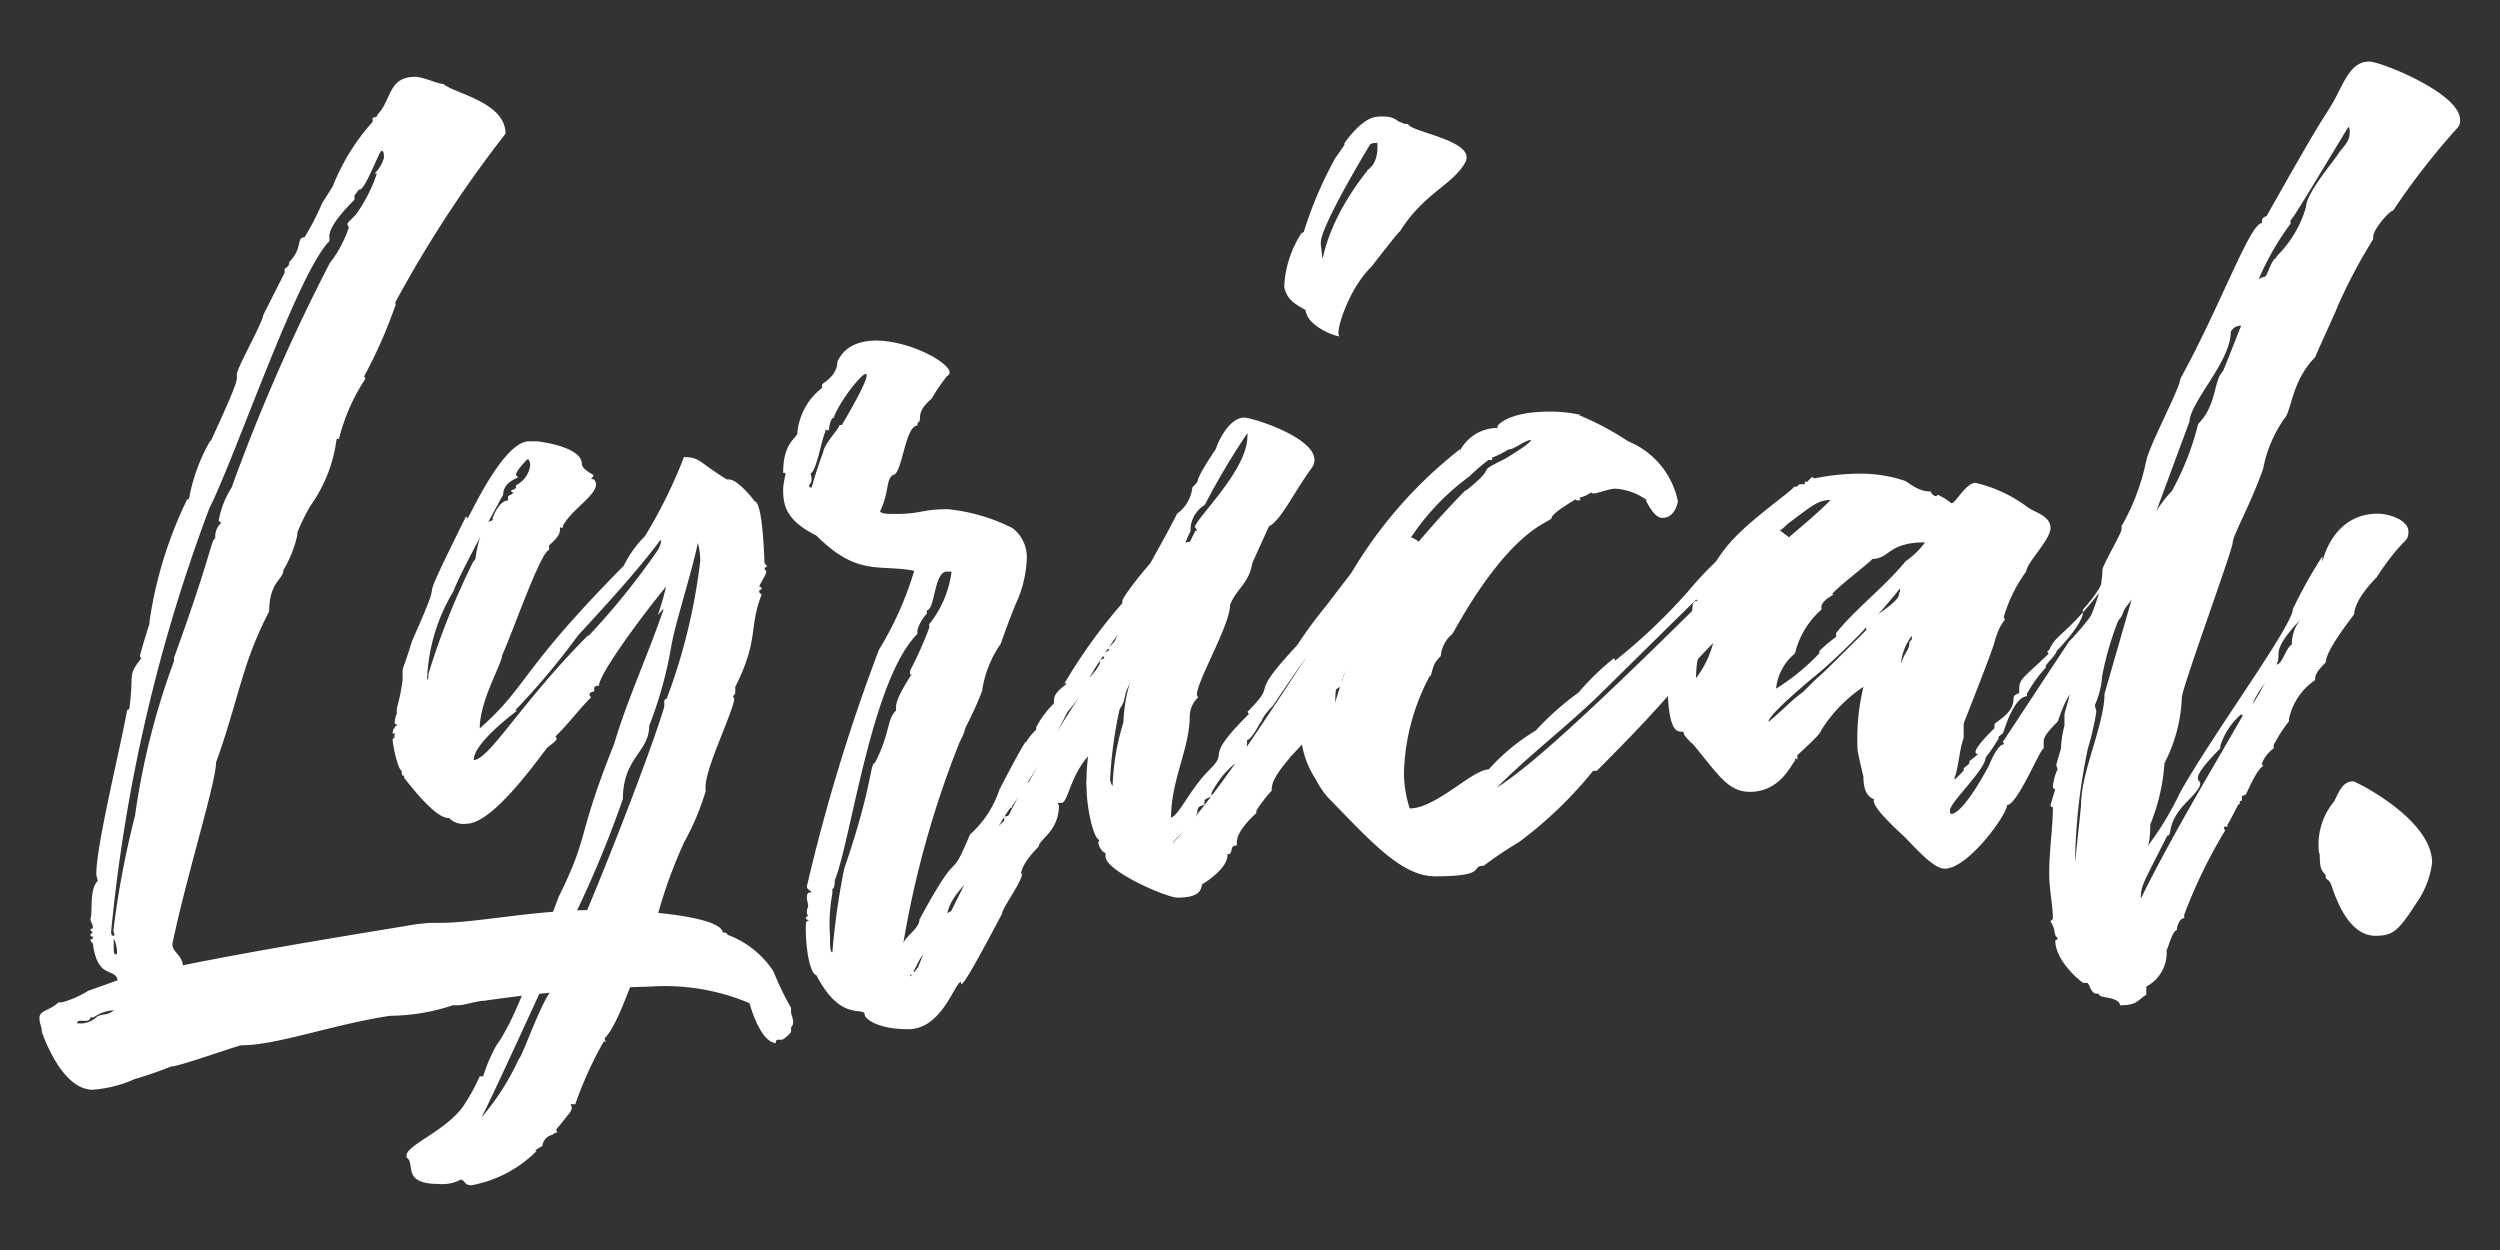 <svg data-name="Layer 1" xmlns="http://www.w3.org/2000/svg" viewBox="0 0 95 47.5"><rect x="0" y="0" width="95" height="47.5" fill="#333333" stroke="none"/><path d="M19.21,5.08A45.93,45.93,0,0,0,15,11.53l.05,0a18,18,0,0,1-1.22,2.78s.05,0,.05.09a7.41,7.41,0,0,0-1,2.28s0,0-.09,0a5.56,5.56,0,0,1-1,2.55v-.09c0,.05,0,.05,0,.09a8,8,0,0,0-.49,1s0,0,0,.09a4.38,4.38,0,0,1-.53,1.34c0,.36-.54.45-.54,1.57a13.86,13.86,0,0,0-.9,2.15c-.4,1.26-.63,2.24-1.12,3.59,0,.76-1.12,4.3-1.66,6.9,0,.32.36.41.4.81,2.69-.54,5.47-1,8.39-1.48a8,8,0,0,1,1-.13c.13,0,.22,0,.36,0,1.43,0,3.59-.49,5.92-.49s4.79.31,4.84.85c0,0,.18,0,.18.09a3.55,3.55,0,0,1,1.75,1.39,11.22,11.22,0,0,0,.67,1.39s0,.13,0,.18.08.22.08.36-.08.18-.08.22,0,.09,0,.14-.27.31-.36.31-.09,0-.13,0-.09,0-.09.13c-.5-.05-.85-1-1-1.52a8.27,8.27,0,0,0-3.77-.63,52.71,52.71,0,0,0-6.32.54c-.27,0-.72.17-1,.17-.05,0-.14,0-.18,0a7.76,7.76,0,0,1-2.38.4c-2.15.32-4.3,1.12-5.65,1.12-.13,0-2.37.81-2.69.81A13.4,13.4,0,0,1,5.13,41a4.78,4.78,0,0,1-1.61.41c-1.21,0-1.93-2.2-1.93-2.2,0-.22-.09-.27-.09-.54s.4-.27.72-.58c0,0,.09,0,.13,0a3.71,3.71,0,0,0,1-.44l0,0s0,0,0,0,0,0,0,0,.63-.22,1.12-.4c-.09-.5-.76,0-.94-1.39,0,0-.09-.09-.09-.14s.09,0,.09-.09-.09,0-.09-.09.09-.09.09-.09-.09-.09-.09-.13.09,0,.09-.09-.09-.22-.09-.31c.09-.32-.05-1.12.27-1.44,0-.09-.05-.18-.05-.27,0-1.12.94-4.88,1.17-6.23,0,0,.09,0,.09-.09.18-1.39-.09-1.17.45-1.88-.05-.05-.05-.05-.05-.09s.18-.67.36-1.21c0-.05,0-.05,0-.09A15.82,15.82,0,0,1,7.1,19c0-.05.09,0,.09-.09a0,0,0,0,1,0,0A6.88,6.88,0,0,1,8,16.73v.05C9.12,14.36,9,14.45,9,14.22s1-2,1-2.24c.18-.36.68-1.34.81-1.61a.14.14,0,0,0,0-.09c0-.14.18-.09.18-.32.53-.54.26-.94.58-.94a9.45,9.45,0,0,0,.67-1.3s0,0,0,0v0s0,0,.4-.63a8.17,8.17,0,0,1,1.52-2.46s0-.09,0-.14.18,0,.18-.13c.54-.54.4-1.44,1.43-1.44.32,0,.86.27,1.08.27C17.24,3.55,19.21,3.87,19.21,5.08ZM4.32,38.39a1.45,1.45,0,0,0-.76.27s-.09,0-.13,0c0,.27-.5,0-.5.23,0,0,.09,0,.18,0a.91.91,0,0,0,.59-.27C3.92,38.52,4.15,38.57,4.32,38.39ZM5.13,31v0a28.07,28.07,0,0,1,1.48-5.87V25C8.18,20.68,8,20.45,8.23,20.45l-.05.09s0,0,0-.18.09-.35.18-.44-.05-.09-.05-.14a3.48,3.48,0,0,1,.49-1.25A71.63,71.63,0,0,1,12.53,10a4.51,4.51,0,0,0,.72-1.34c0-.09-.05-.09-.05-.14s.05-.09.32-.36a5.94,5.94,0,0,0,.8-1.56.19.19,0,0,0-.09,0A1.41,1.41,0,0,0,14.59,6c0-.09,0-.27-.09-.27s-.63,1.52-.85,1.48V7.18c-.09.14-.18.23-.18.27s0,.09,0,.14c-1.08,1.07-.95,1.39-.95,1.48s0,.09,0,.09c-1.21,1.21-3.54,8.11-4.57,10.17a62.67,62.67,0,0,0-3.73,16.1s0,.13.09.13,0-.09,0-.22A34.7,34.7,0,0,1,5.13,31Zm-.81,5c0,.13,0,.27.09.27s0-.5-.09-.59Z" style="fill:#fff"/><path d="M29.12,21.71c0,.13-.23.45-.27.58a.09.09,0,0,1,.09.09c0,.05-.09,0-.09.09s.09.09.09.14c-.49,1.21-.09,1.7-1,3.49,0,0,0,.18,0,.23s-.09.13-.09.13.05.05.05.14c-.18.8-1.21,2.82-1.08,3.45A9.73,9.73,0,0,1,26,32a18.26,18.26,0,0,0-1,2.74l-.05,0c0,.27-.49,1.17-.49,1.39s-.27.36-.09.41c-.31.49-.85,2.37-1.39,2.91a.17.17,0,0,0,.05.13h-.09a14.57,14.57,0,0,0-1.08,2.38c-.09,0-.18,0-.18,0s.05.09.05.13a.5.5,0,0,1-.14.27l-.36.45s-.09.09-.09.13a.12.12,0,0,0,.05.09c-.05,0-.18.05-.18.09l0,0a.48.48,0,0,0-.4.44c-.05,0-.27.14-.27.18l.05,0a4.7,4.7,0,0,1-2.47,1.3c-.27,0-.22-.14-.4-.22a1.51,1.51,0,0,1-.86.17c-1.43,0-.85-.8-1.21-1,0,0,0,0,0-.09,0-.4,1.66-1,2.24-2a7.19,7.19,0,0,0,.54-1l.13,0a6.16,6.16,0,0,1,.5-1.17c.85-1.16,1.7-3.9,2.37-5.65,1.21-2.46.63-2.1,2.11-5.82.49-1.66,1.3-3.41,1.88-5.12-.09.05-.13.14-.22.23a11,11,0,0,0,.31-1.08c-.89,1.08-2.55,3.32-2.55,3.77-.05,0-.18,0-.18.09s0,0,0,.09-.18,0-.18.18a.14.14,0,0,1,.05.09c-.41.4-.85,1-1.35,1.48,0,0,.05,0,.05.09s-.32.27-.41.4c-.44.58-2.06,2.82-3,2.82a.77.77,0,0,1-.68-.22c-.09,0-.45.09-1.7-1.52,0-.18-.09,0-.09-.18a.14.14,0,0,1,0-.09c-.13,0-.35-.94-.35-1.21,0,0,.08-.05.08-.09s-.08,0-.08,0,.08,0,.08-.09-.08,0-.08,0,0-.23.08-.23a0,0,0,0,0,0,0h0a.08.08,0,0,1,.08-.09c0-.09-.08-.05-.08-.09s0-.23.08-.36a1.81,1.81,0,0,1,0-.22,7.28,7.28,0,0,0,.22-1.08h0c0-.63-.05-.13.36-1.48,1.57-3.5-.23-.13,2.06-4.75,0,0,0,.09.05.09s1.34-2.92,2.33-2.92h.31s1.7.18,1.7.86c0,.17.32.35.41.4s-.05.13-.05.18h.09a.28.28,0,0,1,.09.18c0,.45-.89.94-1.25,1.57a.19.19,0,0,0,0,.09c-.09,0-.13,0-.13,0a.24.24,0,0,1,0,.14c0,.09-.09.26-.4.53a1,1,0,0,0,0,.18c-.31,0-1.48,3.37-1.79,4,0,.32-.85,1.71-.85,2.78,1.88-1.66,1.43-2.1,5.56-6.27l-.09.09a4.36,4.36,0,0,1,.81-1.13,18.62,18.62,0,0,0,1.48-3H26c.59,0,.54.18,1.62.85,0,0,0,0,.09,0,.31,0,.9.72.94.8s.31-.17.4,2.38c0,0,0,0,0,0s.09.09.09.13-.09,0-.09.09Zm-10.4-1.93s0-.09,0-.09.23-.67.58-.67a.14.14,0,0,0,0-.09c0-.13.09-.09.18-.18s-.05,0-.05-.09.09,0,.18-.13a.19.19,0,0,1,0-.09,1,1,0,0,0,.54-.77c0-.08-.05-.22-.09-.22s-.45.45-.45.58a.09.09,0,0,0,.09.09c0,.05-.58.18-.58.68,0,0-1.66,3-1.89,3.67v0a6.93,6.93,0,0,0-1,3.36c.05,0,.05-.13.05-.22a27.81,27.81,0,0,1,1.7-4.26s.09-.09.09-.14S18.27,19.78,18.72,19.78Zm6.41.76s-.05,0-.05,0C24,22,22.08,24,21.94,24.18A27.56,27.56,0,0,1,19.57,27s.09,0,.09,0S18,28.21,18,28.88c.59,0,1.84-2.24,4.4-4.79a.12.12,0,0,0-.05.09A27.81,27.81,0,0,0,25,20.9,1,1,0,0,0,25.13,20.54Zm1.48.77a2.66,2.66,0,0,0-.09-.68c-.27,1.26-.81,2.87-1,3.86a15.45,15.45,0,0,1-.85,3.09c0,1-1,1.21-1,2.78a41.57,41.57,0,0,1-1.71,4.17c-.35.81-3.4,7.49-3.67,7.94a9.47,9.47,0,0,0,1.43-2.24v0c.09,0,.76-1.93,1.17-2.51,0,0-.05-.09-.05-.18,0,.94,3.59-8,4.4-10.67a1.49,1.49,0,0,0,0-.22.09.09,0,0,1,.09-.09A22.14,22.14,0,0,0,26.61,21.31Z" style="fill:#fff"/><path d="M46.07,21c-.59,1.48-2.56,3.77-2.43,4-1.48,1.79-.4,1.3-1.48,2.37,0,.77-.58.81-.58.81s.05,0,.05.09-.18,0-.18.27a.14.14,0,0,0,0,.09c-.8.81-.85,1.88-1.12,1.88,0,0,0,0-.09,0s0,.09,0,.09,0,0,0,0l0,0c0,1-.77,1.3-.77,1.57-.67.67-.67,1-.67,1.07a.14.14,0,0,0,.05-.09c0,.36-.77,1.35-.77,1.57C36.87,37,36.61,37.4,36.52,37.4v-.09c-.23,0-.72,1.8-2,1.8s-1.66-.45-1.66-.54l0,0c0-.36-.9.32-1.84-1.52-.18,0-.4-.76-.4-1.79,0-.14,0-.27.09-.27s-.09-.05-.09-.09a.09.09,0,0,1,.09-.09c-.05-.09-.05-.09-.05-.14a.53.53,0,0,1,.05-.22c0-.14-.05-.23-.05-.32s0-.22.14-.22-.14-.09-.14-.22a70,70,0,0,1,2.74-9,12.63,12.63,0,0,0,1.34-3c-1.34-.26-2.15.23-3.72-1.34-1.17-.58-1.26-1.17-1.26-1.75,0-.22.09-.54.09-.63l-.09,0c0-1.21.54-1.3.54-1.53a2.43,2.43,0,0,1,.94-1.7c0-.09,0-.09,0-.13s.58-.32.58-.86c.85-1.92,4.93.14,4.17.54a6.36,6.36,0,0,0-.58.85c-.09.09-.45.36-.45.72l0,0c0,.22-.09.18-.09.22a.14.14,0,0,0,0,.09c-.49,0-.58,1.88-.94,1.88-.27.18-.13.63-.49,1.39.09.09.31.09.58.09,1,0,1-.18,2-.18a7,7,0,0,1,2.46.72,1.4,1.4,0,0,1,.54,1.12,4.43,4.43,0,0,1-.4,1.71s-.23.53-.59,1.56a4.16,4.16,0,0,0-.71,1.8,14.43,14.43,0,0,1-.63,1.39,2.25,2.25,0,0,1-.22.54,37.12,37.12,0,0,0-2.16,7.75s0,0,0,0c0-.32.63-.63.63-1,1.65-3.05,1.07-1.21,1.92-3.23a3.92,3.92,0,0,0,1.12-1.71c.81-1.56,1-1.83,1-1.83v.09s0-.14.4-.54a.19.19,0,0,1,0-.09,3.5,3.5,0,0,1,.67-.9s0-.09,0-.13c0-.32.49-.59.49-.63h-.09a20,20,0,0,1,2.2-3.05s0-.09,0-.09c0-.18,1.62-2.24,2-2.24.13,0,0,.09.13.09a3.13,3.13,0,0,1,.4-.09A1.11,1.11,0,0,1,46.07,21ZM31.9,16.15s0,0,0,0h.09c2.15-3.64,0-1.22-.31-.27-.14,0-.18.44-.18.44V16.2s0,.08,0,.13-.13,0-.13,0a.14.14,0,0,0,0,.09c-.09,0-.35,1.57-.58,1.57v-.09c0,.09.05.18.05.32s-.09.18-.09.22,0,.09.09.09c.13-.45.27-.9.44-1.34C31.31,16.87,31.9,16.28,31.9,16.15ZM33.24,29c.59-1.12.45-1.66.81-2,0-.05,0-.09,0-.14,0-.4.68-1.34.59-1.25s-.05-.09-.05-.14a14.05,14.05,0,0,0,.72-1.61v-.14a4,4,0,0,0,.85-2s0,0-.18,0c-.49,0-.45,1.47-.76,1.47v0s0,.09,0,.13a1.55,1.55,0,0,0-.36.63c0,.05,0,.09,0,.14-1.75,1.75-2.51,7.8-3.14,9.37,0,.36-.09.27-.09.36s0,.09,0,.13a6.35,6.35,0,0,0-.09,1.61c0,.36,0,.63.09.63a27.32,27.32,0,0,1,.45-3.18C33.15,29.91,33.06,29,33.24,29ZM35.8,35l.18-.18c0-.05,0-.05,0-.09s.18-.09.18-.14c1.48-3,1.8-3.23,2-3.4,0,0,0-.09,0-.14s.13,0,.18-.09c.54-1.08.72-1.25.76-1.25s0,0,0,0c1.61-2.91,1.07-1.84,2.69-4.48,0-.23.09-.14.18-.23a.14.14,0,0,1-.05-.09c0-.09.23-.18.23-.22l-.05-.05c1.3-1.3.49-.8,1-1.34a.19.19,0,0,1,0-.09c0-.14.31-.31.31-.4l0-.05c-1.66,2.38-2,2.92-2,3l.22-.31a7.76,7.76,0,0,1-1.07,1.61,31.64,31.64,0,0,1-2.11,3.59c0,.09,0,0-.09.09-1.48,2.19-.85,2.78-1.61,2.78-1.26,1.25-.45,1.7-1,1.7,0,.31-.58.85-.58.94s0,.05.05.05c-.23,0-.45.67-.5.67v0s0,0,0,.09a.56.56,0,0,1-.14.09c0,.05,0,.05,0,.05s.22-.23.31-.36C35.48,35.21,35.44,36.06,35.8,35Zm8.07-13c-.09,0-.45.49-.49.49s0,.09,0,.14a.77.77,0,0,1-.13.09s0,0,0,0a6.11,6.11,0,0,0,.49-.67S43.87,22.07,43.87,22Zm.13-.36c0,.05,0,.09,0,.13a.56.56,0,0,1-.14.09c0,.05,0,.05.05.05.09-.18.31-.31.31-.45C44.18,21.49,44,21.58,44,21.62Z" style="fill:#fff"/><path d="M54.05,20.86a2,2,0,0,1-.77,1.25s0,0,0,0-.36.27-2.06,3.27a1.34,1.34,0,0,0-.23.54c0,.36-.22-.09-1,1.34-.13.14.23.32-.94,1.48,0,.05-.72.77-.72,1.21a.14.14,0,0,0,0,.09,4.91,4.91,0,0,0-.59.77s0,.09,0,.09S47,31.53,47,32c0,0,0,.09,0,.13-.27,0-.14.18-.27.32a.14.14,0,0,1-.09,0s.13.45-.9,1.12c-.18,0,.14.54-1,.54-.4,0-2.73-1-2.73-1.57,0,0,0-.09,0-.13v0c-.09,0-.27-.22-.27-.4a.14.14,0,0,1,.05-.09c-.23,0-.5-1.21-.5-2a1.54,1.54,0,0,1,0-.36s0-.09,0-.18a17.77,17.77,0,0,1,2-7.08v0s0,0,0,0c0-.23.81-1.53,1.44-2.78a1.42,1.42,0,0,0,.58-1c.45-.45-.18.13.94-1.53a.14.14,0,0,0-.05.09v0c0-.09.45-1.21,1.08-1.21.36,0,3.27.94,2.56,1.92S48.67,19.78,48.22,20c0,0-.63,1.39-.63,1.39-.13.8-.63,1-.85,1.61,0,.76-1.26,2.87-1.26,3.41,0,0,.05.09.05.09a1,1,0,0,0-.32.71c0,1.22-.71,2.43-.71,3.86.31-.09.71-1.08,1.48-1.84s-.32-.31,1.48-2.1c0,0-.05-.05-.05-.09a0,0,0,0,1,.05-.05c1.16-1.17-.14-.36,1.83-2.47l0,0A17.59,17.59,0,0,1,50.41,23S52,20.9,52,21V21c.09,0,.36-.76.81-.76.17,0,.26.08.35.08s.05,0,.09,0S54.05,20.45,54.05,20.86ZM43.24,25.25a45.45,45.45,0,0,1,2.2-5.11s0,.05,0,.05l.05-.05a.14.14,0,0,1-.05-.09l.05,0v0c-.05,0-.09,0-.09,0,0-.32,2-2.16,2-3.46a.5.5,0,0,0,0-.13,27.91,27.91,0,0,0-1.62,2.73,1.11,1.11,0,0,0-.54,1c-.13.22-.62,1.52-.8,1.52C44,23,43.82,23.1,43,25.34a15.66,15.66,0,0,0-.81,4.17.48.48,0,0,0,.09.36,9,9,0,0,1,.41-2.42c0-.18.09-1.7.63-2.11A.14.14,0,0,1,43.24,25.25ZM52,21.75a0,0,0,0,0,0,0c-1.21,1.66-2.47,3.32-3.63,5.07,0,0-.45.44-.45.67a.14.14,0,0,1,0-.09s-.36.72-.53.72c0,1-.54.53-1.35,2,0,0,0,.09,0,.13s-.27.09-.27.18,0,.09,0,.14-.27,0-.27.27-.94,1.12-.94,1.21,0,0,0,0c2.69-3,4.75-6.9,7.26-10.13C51.94,21.84,52,21.8,52,21.75ZM48.8,10.9a4.06,4.06,0,0,1,.63-2c0-.05.13-.05.13-.14a14.91,14.91,0,0,1,1.12-2.64c0-.05.41-.59.41-.63l0-.05s.63-.94,1.21-1,.72.09.85.18v0c.05,0,.18.09.27.09s0,0,.09,0c.05.31,2.65.63,2.16,1.48s-1.57,1.16-2.47,2.6c-.05,0-1.08,1.34-1.08,1.34-.89.85-1.43,2.6-1.21,2.65-.22,0-1.25-.41-1.3-1C49.16,11.53,48.89,11.35,48.8,10.9Zm3.14-4.39c0-.09.45-.18.4-1.08-.22,0-.27.05-.27.05s-1.83,3-1.88,3.72v.09C50.37,10.68,49.92,9.07,51.94,6.51Z" style="fill:#fff"/><path d="M66.6,22.65s-.9.76-.9,1.08c0,0,0,.09,0,.13a18.57,18.57,0,0,0-1.44,1.48v.14c-1,1.07-1.34,1.57-3.58,3.81h-.14A15.49,15.49,0,0,1,57.72,32a14.88,14.88,0,0,0-1.34.9c-.54,0,.22.4-1.84.4-1.26,0-2.38-1.25-4.08-3a3,3,0,0,1-.45-.67,3.45,3.45,0,0,1-.58-2.07.09.09,0,0,0,.09-.09c-.09,0-.09,0-.09-.09a1.21,1.21,0,0,1,.09-.4.09.09,0,0,1-.09-.09s.09,0,.09,0-.09-.05-.09-.09v0a2,2,0,0,0,.36-1.3s-.09,0-.09-.09.62-.85.62-1.52c.36-.94-.35.27,1.08-2.2a16.85,16.85,0,0,1,4.08-4.62l0,.05a1.63,1.63,0,0,1,1.43-.86s0-.08,0-.13v.05s.35-.54,2-.54a5.44,5.44,0,0,1,1.17.13h-.09a11,11,0,0,1,1.88,1,3.14,3.14,0,0,1,1.89,2.28s-.09.63-.59.63c-.27,0-.49-.4-.63-.67l.05,0a2.31,2.31,0,0,0-1.21-.44c-.23,0-.67.18-.81.18s-.09-.05-.09-.05-.18.14-.36.18,0,.13-.09.13-.09,0-.13,0,0-.05,0-.05-.94.54-.94.72-1.48.27-3.76,4.4a1.22,1.22,0,0,0-.45.85l0,0c-.27.27-.27.36-.4.81,0,0,0-.09,0-.09a8.27,8.27,0,0,0-1,3.72,4.44,4.44,0,0,0,.22,1.35c1,0,2.38-1.48,3-1.48a7.67,7.67,0,0,1,1.79-1.48,10.65,10.65,0,0,1,1.62-1.44,9.75,9.75,0,0,1,1.34-1.3c.05,0,.05.09.05.09a21.89,21.89,0,0,0,2.78-2.64,13.51,13.51,0,0,1,2.15-2.07s.05.05.09.05.36-.54.81-.54c.18,0,.85.58,1,.67C68.17,21.58,68.12,20.63,66.6,22.65Zm-10.9-4c1.35-1.08.23-.59,1.48-1.21,0,0,1-.59,1-.72-.23,0-.63.36-.86.36a3.51,3.51,0,0,1-.62.31v.09s-.09,0-.14,0a7.46,7.46,0,0,0-.72.62,9.22,9.22,0,0,0-2,2c-.86,1.25-3.1,4.17-3.1,6.54v.05c.32-1.12.59-1.66.59-1.8a3.31,3.31,0,0,1,.67-1.25c.13-.32.67-.72.67-1.3v0s.36-.76.58-.94A32.68,32.68,0,0,1,55.7,18.62Zm10.85,2.1a2.3,2.3,0,0,0-.31.32c-1.61,1.52-3,2.91-5.51,5.38-1.3,1.25-2.56,2.19-3.86,3.49,1.08-.71,2.78-2.06,9.37-8.65A3.32,3.32,0,0,0,66.55,20.72Z" style="fill:#fff"/><path d="M81.8,21.58l0,0c-.89.45-.4.76-1,1.35-.32,1-.18.17-.9,1.61a1.59,1.59,0,0,0-.76,1.21c0,.9-.27-.36-.94,1.66-.45.45-.54.63-.54.76s0,.18,0,.32v-.05c-.13,0-1,2.15-1.39,2.15,0,.36-1.48,2.42-2.37,2.42-.41,0-1-.67-1.57-1.25,0,0-1.12-1-1.12-1.3a.14.14,0,0,1,0-.09c.05,0,.05,0,.05,0s-.45,0-.45-.85l0,0s-.13-.54-.22-1a8.42,8.42,0,0,1,.22-2.42,5.43,5.43,0,0,0-1.61,1.66h-.05a0,0,0,0,1,.05,0c0,.13-.72.76-.9.94,0,0,0,.18,0,.18s0-.05-.09-.05v.09c-.09,0-.5,1.17-1.71,1.17-.85,0-1.21-.67-2.19-1.84,0,.05-.36-.36-.32-.36,0-.31-.62.54-.62-2,0-.54.31-.9.31-1.35,0,0,0,0,0,0,0-.36.63-.85.63-1.44,0,0,0-.26.14-.26s0,0,0-.09l0-.05s0,.05,0,.05.49-1,.67-1.17c0,0,0,0,0-.09a5.41,5.41,0,0,1,1-1.26c.72-.71,2.06-1.65,2.06-1.74a.19.19,0,0,0,.09,0c.09,0,0-.09.18-.09a0,0,0,0,1,0,0c.18,0,.13,0,.13-.09a.14.14,0,0,1,.09,0s.18-.18.18-.18a.14.14,0,0,1,.09.05A8.86,8.86,0,0,1,70.68,18a5.26,5.26,0,0,1,1.7.27v0c.05,0,.5.4.9.4a.19.19,0,0,0,.09,0c0,.09.13.18.18.18s.09-.05.09-.05.36.18.49.31.54-.76.94-.76a5.25,5.25,0,0,1,2,.94c.26.18.85.32.85.77S77,21.4,77,21.71a5.56,5.56,0,0,0-.86,1.75s.05.09.05.09-.23.22-.4.85v0c0,.13-1.17,3.09-1.17,3.09v.09l0,.45s0,0,0,0c-.18.54-.18,1.08-.36,1.57a0,0,0,0,0,.05,0s.27-.27.31-.32a.19.19,0,0,0,0-.09s.17-.13.22-.18a.14.14,0,0,1,0-.09s.36-.27.32-.27-.09,0-.09-.08.13-.32.72-.9c0,0,0-.05,0-.09l0-.05h0c0-.09.72-.4.72-.94,0-.22.13-.18.22-.27l0,0c0-.54,0-.41,1.12-1.48,0,0-.05-.05-.05-.09l.05-.05s0,.05,0,.05c.32-.81.68-.4,2.87-3.5.14,0,.18-.63,1-.63a.73.73,0,0,1,.45.36,5.4,5.4,0,0,0-.09.63S81.8,21.53,81.8,21.58ZM69.56,19c-.5,0-.76.27-1.62.9-.22.22-.31.27-.35.27s0-.05-.09-.05-.27.22-1.53,2.15c0,0-.09,0-.09.05l.05,0a2.52,2.52,0,0,0-.32.41s0,.09,0,.09a0,0,0,0,1,0-.05l0,.05a.19.19,0,0,0,0,.09h-.09c0,.26-.09.09-.09.17s0,.05,0,.09,0,0,0,0,0,.18-.13.22a.19.19,0,0,1,0,.09s-.09.09-.09.14c0,.31-.76.58-.76,2.15a3.81,3.81,0,0,0,.72-1.66v.05s0,0,0-.05c0-.4,1.75-2.46,1.75-2.64V21.4C67.85,20.45,68.75,19.83,69.56,19Zm2.64,3.45s0,0,0-.09a24.6,24.6,0,0,1-3,3.14s-2,1.62-2,1.93a0,0,0,0,0,0,0c.45-.35.9-.85,1.3-1.12,1.21-1.21-.22.27,2.42-2.37a.19.19,0,0,1,0-.09c0-.36,1.25-.9,1.25-1.3C72.11,22.56,72.2,22.52,72.2,22.47Zm.94-1.84c-1.39,0-1.34.63-2,.63.09,0-1.39,1.12-1.53,1.35h.09s-.49.22-.49.49a.14.14,0,0,1,0,.09,3.2,3.2,0,0,0-1,1.66,2,2,0,0,0-.72,1.34,0,0,0,0,0,0,0,8.28,8.28,0,0,0,1.65-1.35.14.14,0,0,1,0-.09,7,7,0,0,1,.63-.53.14.14,0,0,0,0-.09,0,0,0,0,1,0-.05c.71-.9,1.88-1.79,2.64-2.73A3.23,3.23,0,0,0,73.14,20.63Zm-.49,3.64c0-.05,0-.05,0-.09a2.08,2.08,0,0,0-.41,1,0,0,0,0,0,0,.05c.09-.32.31-.54.31-.72S72.65,24.36,72.65,24.27Zm8.48-3.14c-.09,0-.32.22-.41.31-1.16.81-.54.58-1.57,1.75,0,0,0,0,0,.13s-.18.59-1,1.44c0,.13-.41.49-.41.58l0,.05,0,0a0,0,0,0,1,0,0,5.08,5.08,0,0,0-.72,1,.14.14,0,0,1,0,.09c-.14,0-.5.13-.9,1.39-.09.09-.18.13-.18.18a.14.14,0,0,1,0,.09c0-.05,0-.05,0-.05a5.5,5.5,0,0,1-.49.72c0,.45-1.35,1.7-1.35,2,0,.05,0,.14.05.14s.44,0,1.43-1.84h0s.31-.81.58-.81c0,0-.05-.09-.05-.09s1-1.52,2.51-3.81C79,24,79.87,23,79.87,22.56c0,.05.49-.58,1.3-1.39C81.17,21.13,81.17,21.13,81.13,21.13Z" style="fill:#fff"/><path d="M90.18,9s0,.09,0,.09a20.45,20.45,0,0,0-1.35,2.55c0,.05-.85,1.88-.85,1.93-.9.9-.9,2.06-1.17,2.33A4.89,4.89,0,0,0,86,17.81c-.45,1.3-1.16,2.55-1.16,2.82s-1.93,5.52-1.93,5.88A5.89,5.89,0,0,1,82.25,29a7.46,7.46,0,0,1-.54,2.33l0,.05s0,.54-.09.76a11.31,11.31,0,0,0,1.21-2h0c1.25-2.24,4.3-6.37,4.3-7a18.35,18.35,0,0,1,1.12-2s0,.22,0,.22.36-1.84,2.11-1.84c.4,0,1.16.23,1.16.68s-.18.17-1.21,1.74c-.85.86-.85,1.35-.85,1.39s-1.08,1.35-1.08,1.84l0,0c-.32.31-.4.49-.4.58a.14.14,0,0,0,0,.09,2.39,2.39,0,0,0-1,1.48s0,.09,0,.09a5.46,5.46,0,0,0-.58.9s0,.09,0,.13a1.24,1.24,0,0,0-.45.58c0,.05.05.05.05.09-.27.14-.63,1.08-.63,1,0,.14-.18.09-.18.18s0,.09,0,.14c-.17,0,0,.13-.13.13h0s-.41.81-.41.76a.14.14,0,0,0,0,.09c-.14,0-.14,0-.14.05s.05.09.05.09A19.32,19.32,0,0,0,83,34.76s0,.09,0,.13c-.18,0-.27.32-.27.36a.14.14,0,0,0,0,.09c-.18,0-.36.76-.4.76v0a1.45,1.45,0,0,1-.77,1.39s0,0,0,.18a0,0,0,0,1,0-.05l0,.05s0,.09,0,.13c-.36.23-.36.4-1,.4,0-.26-.63-.31-.63-.31h.14c-.27,0-.32-.09-.32-.13v0s0,0-.08,0c-.23,0-.27-.41-.36-.41s-.09,0-.14,0-1.07-.81-1.07-1.62c0,0,.09,0,.09-.09-.18-.13-.05-.31-.27-.62,0-.05.09-.05.09-.14,0-.45-.14-1.07-.14-1.7,0-.85.14-1.75.14-2.51,0,0-.09,0-.09-.05s.18-.63.18-.63a.09.09,0,0,1-.09-.09,1.85,1.85,0,0,1,.18-.67s-.05-.13-.05-.18l.18-.62v-.05a4.08,4.08,0,0,1,.13-.81l0-.44A19.9,19.9,0,0,0,79,24.67c.13-.76.89-1.88.89-3,0-.18.72-1.39.72-1.53a.31.31,0,0,0,0-.18l0,.05a8.36,8.36,0,0,0,.94-2.47v.05c0-.45,1.3-2.83,1.3-3.19,1.53-2.78,2.65-5.92,3.1-5.92h0a.19.19,0,0,0,0-.09c0-.13.18-.18.18-.18,2.15-3.81,2-3.45,2.46-4.21s.68-1.66,1.44-1.66c.45,0,3.45,1.21,3.45,2.2a.37.37,0,0,1-.09.31A27.3,27.3,0,0,0,90.94,8C90.81,8,90.18,8.71,90.18,9ZM81,22.79l-.4.53a11.82,11.82,0,0,0-.72,2.38,3.15,3.15,0,0,1-.27,1.08c0,.13.05.18.05.27a10.36,10.36,0,0,1-.32,1.39,22.52,22.52,0,0,0-.49,4.34s0,0,0,0,.23-2.11.23-2.2c0-1.25.89-3.05.89-4.21Zm.36,11.34s0,0,0,0c1.17-2.37,2.56-4.66,3.9-7,0,0,0,.05-.08.05v-.05a2.62,2.62,0,0,0-.81,1.22.14.14,0,0,1,0,.09c-.71.71-.85,1-.85,1.12s.09.13.09.22-.09.27-.49.67c-.85.85-.54,1.3-.76,1.3C81.48,33.5,81.35,33.64,81.35,34.13Zm3.81-21.75a.41.41,0,0,0-.4.23c0,1.12-1.53,2.64-1.57,3.41l-1.26,3.4a4.75,4.75,0,0,1,.59-.76,10.41,10.41,0,0,0,1-2.55c.72-.72.58-1.66.94-2C84.58,13.86,85.07,12.61,85.16,12.38Zm.45,14.35c.18-.27.31-.54.45-.76A2.94,2.94,0,0,0,85.61,26.73ZM89.29,5a.26.26,0,0,0-.05-.18c-.58.94-2.2,3.68-2.2,3.54,0,0,0,.09,0,.14a10.4,10.4,0,0,0-1.21,2.11s0,0,0,0,.14-.09.23-.09.27-.72.45-.72V9.74a4.29,4.29,0,0,0,1.12-1.88c0-.54,1.21-1.93,1.21-2C89.11,5.48,89.29,5.39,89.29,5ZM86.51,25.25c.22,0,.35-.63.58-.76,0,0,0,0,0-.09a1.54,1.54,0,0,1,.32-.85C86.24,24.8,86.73,24.8,86.51,25.25Z" style="fill:#fff"/><path d="M88.12,32.38a2.56,2.56,0,0,1,.58-1.93c.18-.36.32-.76.72-.76.09,0,3,1.44,3,3.09a3.4,3.4,0,0,1-.5,1.39c-.76,1.17-.94,1.39-1.65,1.39-1.17,0-1.62-1.83-1.71-2s-.18-.13-.18-.22a.14.14,0,0,1,0-.09c-.18-.18-.23-.27-.23-.81C88.21,32.47,88.12,32.47,88.12,32.38Z" style="fill:#fff"/></svg>